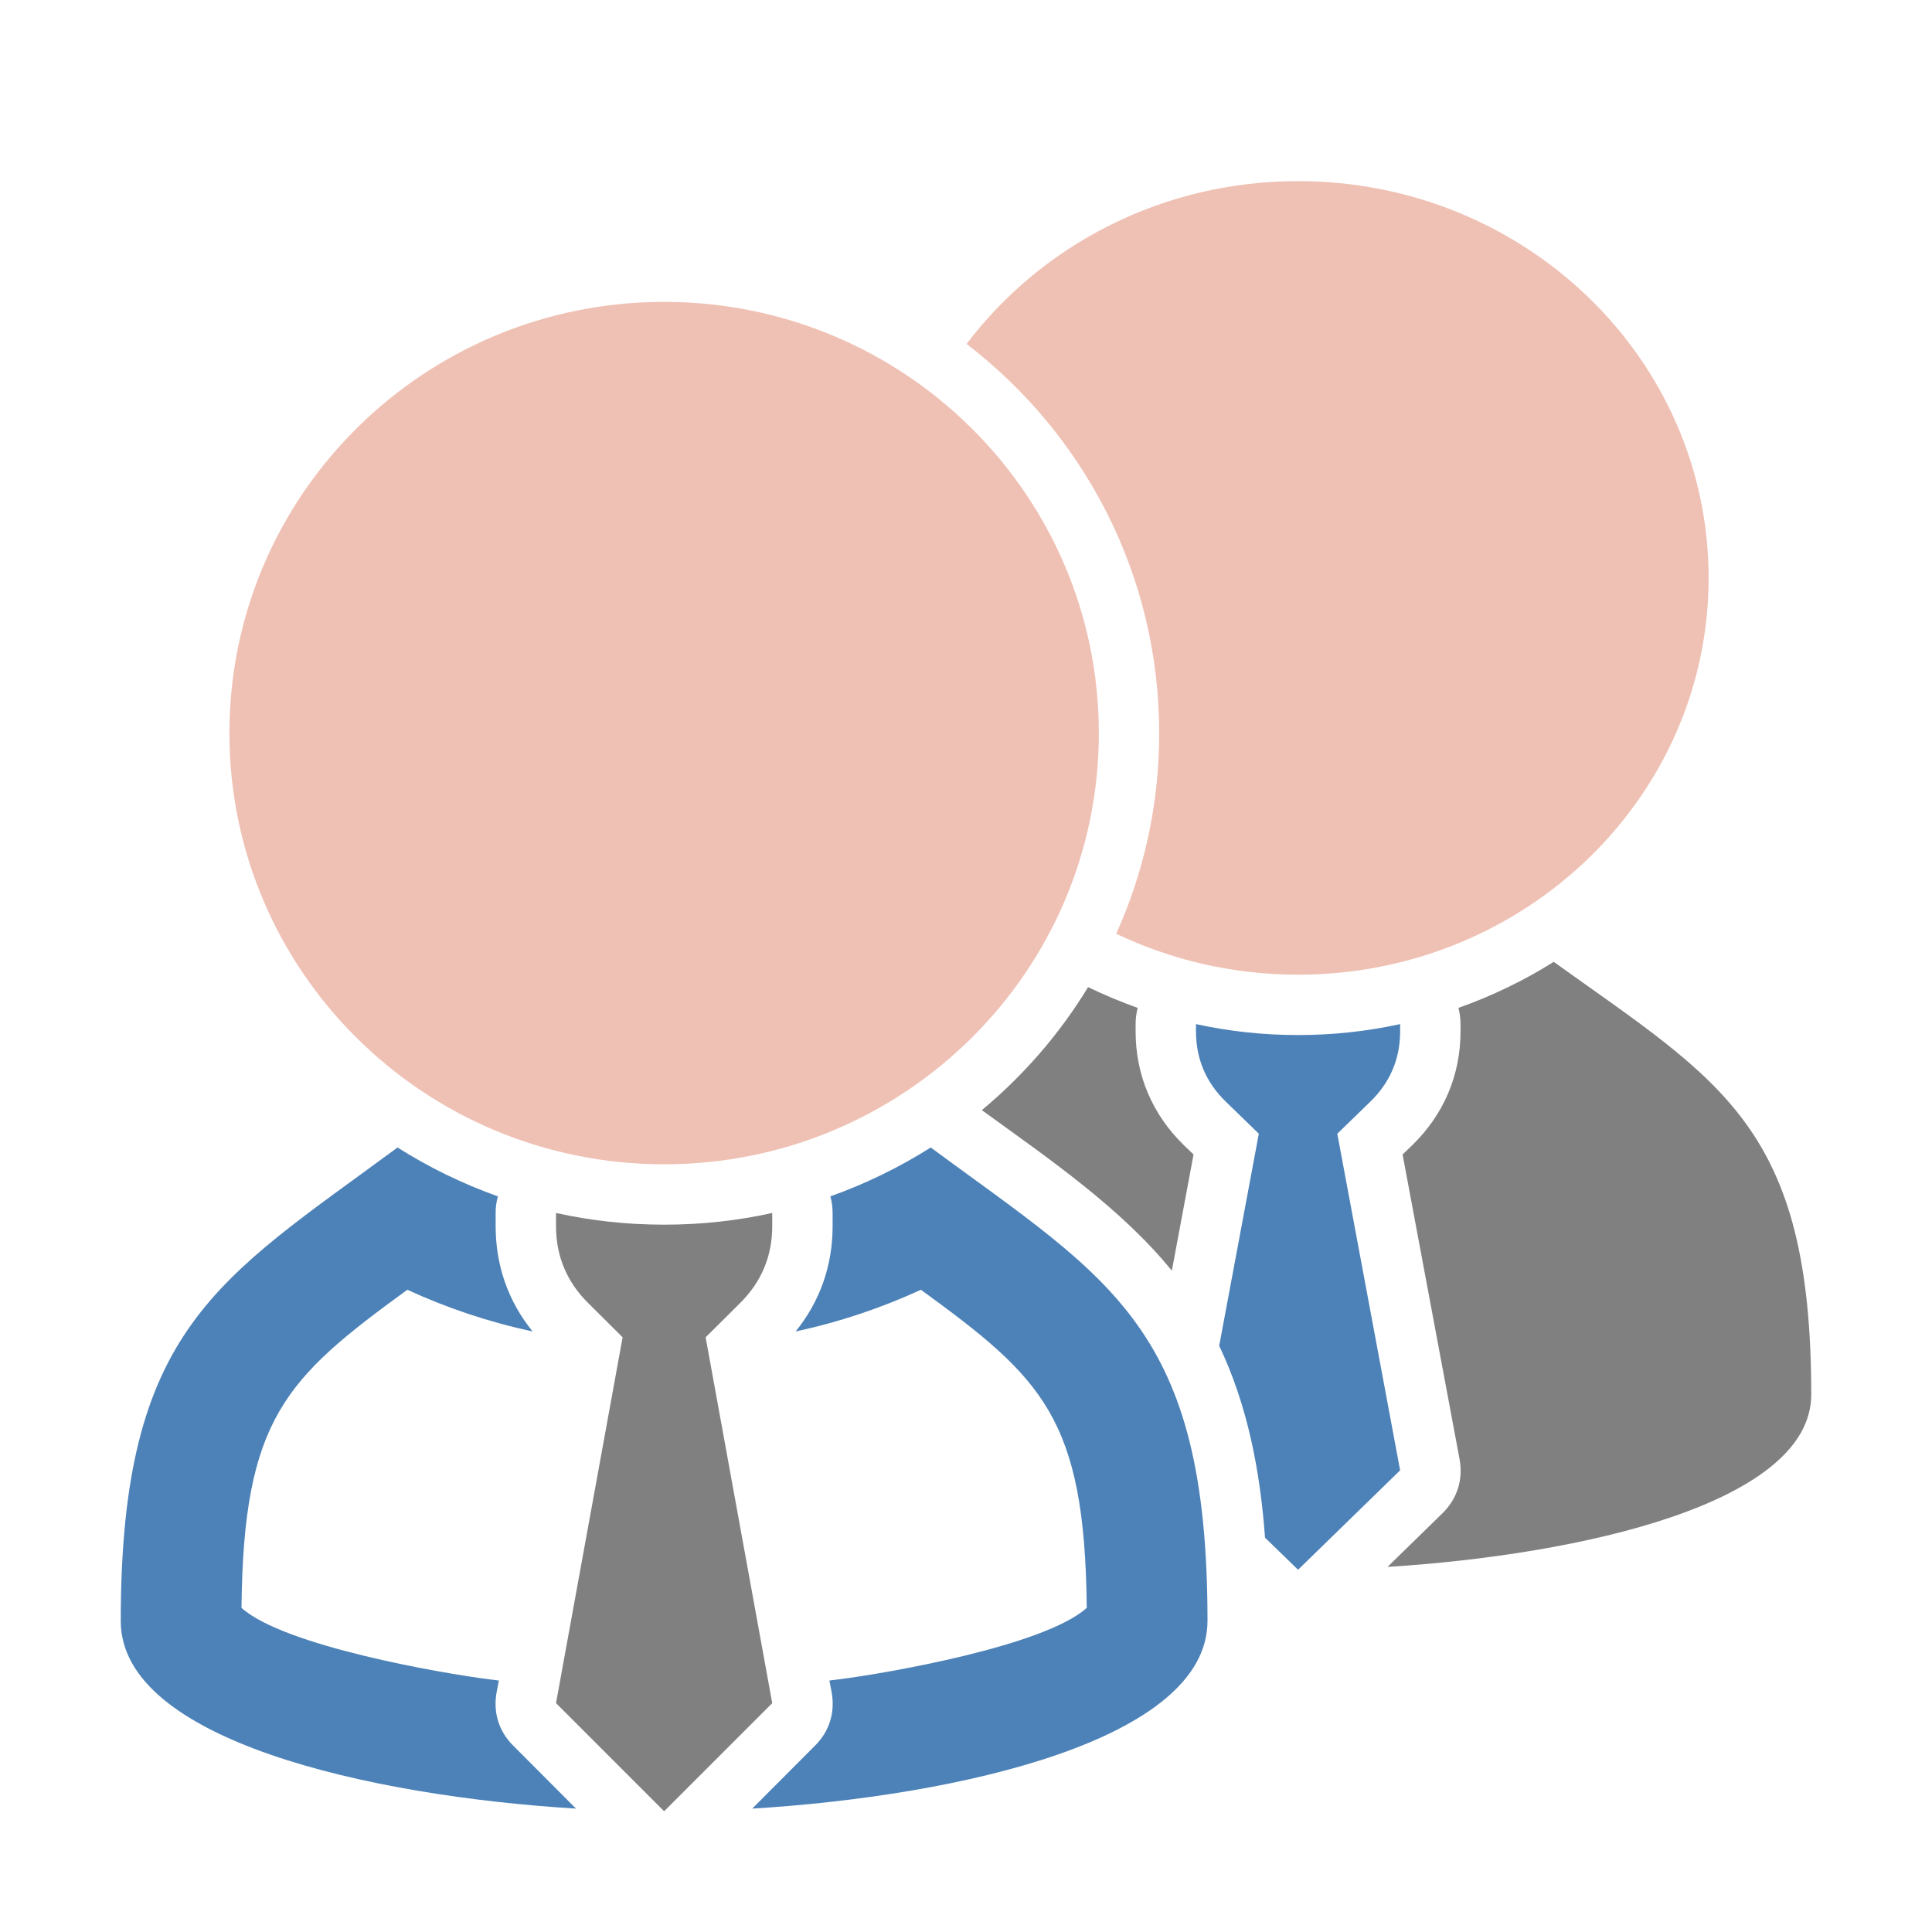 <?xml version="1.0" encoding="UTF-8"?>
<!DOCTYPE svg PUBLIC "-//W3C//DTD SVG 1.1//EN" "http://www.w3.org/Graphics/SVG/1.1/DTD/svg11.dtd">
<svg xmlns="http://www.w3.org/2000/svg" xml:space="preserve" width="1024px" height="1024px" shape-rendering="geometricPrecision" text-rendering="geometricPrecision" image-rendering="optimizeQuality" fill-rule="nonzero" clip-rule="evenodd" viewBox="0 0 10240 10240" xmlns:xlink="http://www.w3.org/1999/xlink">
	<title>businessmen icon</title>
	<desc>businessmen icon from the IconExperience.com O-Collection. Copyright by INCORS GmbH (www.incors.com).</desc>
	<path id="curve5" fill="#808080" d="M9600 7391c0,575 -1214,849 -2246,914l290 -283c79,-77 112,-179 92,-288l-302 -1615 52 -50c166,-162 255,-370 255,-602l0 -39c0,-30 -4,-59 -11,-86 178,-63 348,-145 505,-244 888,637 1365,873 1365,2293zm-3833 -2159c85,41 173,78 263,110 -7,27 -11,56 -11,86l0 39c0,232 89,440 255,602l52 50 -115 616c-271,-334 -657,-597 -1007,-851 222,-185 413,-405 563,-652z"/>
	<path id="curve4" fill="#4D82B8" d="M6462 7133l210 -1124 -175 -170c-105,-102 -158,-227 -158,-372l0 -39c174,38 355,58 541,58 186,0 367,-20 541,-58l0 39c0,145 -53,270 -158,372l-175 170 333 1784 -541 527 -175 -170c-26,-354 -92,-700 -243,-1017z"/>
	<path id="curve3" fill="#EFC1B4" d="M6880 960c1202,0 2176,941 2176,2103 0,1161 -974,2103 -2176,2103 -346,0 -673,-78 -964,-217 147,-325 228,-685 228,-1063 0,-840 -400,-1587 -1021,-2063 396,-523 1035,-863 1757,-863z"/>
	<path id="curve2" fill="#4D82B8" d="M6400 8591c0,630 -1313,928 -2413,995l332 -333c77,-76 108,-176 89,-283l-12 -63c17,-2 33,-4 49,-6 254,-32 1091,-177 1315,-379 -10,-1007 -235,-1217 -879,-1686 -213,98 -435,172 -664,221 129,-159 196,-349 196,-558l0 -70c0,-31 -4,-60 -12,-88 188,-67 366,-154 532,-259 955,704 1467,953 1467,2509zm-3347 995c-1100,-67 -2413,-364 -2413,-994 0,-1555 514,-1807 1467,-2510 166,105 344,192 532,259 -8,28 -12,57 -12,88l0 70c0,209 67,399 196,558 -229,-49 -451,-123 -664,-221 -644,469 -869,681 -879,1686 224,202 1062,347 1315,379 16,2 32,4 49,6l-12 63c-19,107 12,207 89,283l332 333z"/>
	<path id="curve1" fill="#808080" d="M2947 9027l353 -1939 -185 -184c-112,-112 -168,-248 -168,-405l0 -70c185,41 376,62 573,62 197,0 388,-21 573,-62l0 70c0,157 -56,293 -168,405l-185 184 353 1939 -573 573 -573 -573z"/>
	<path id="curve0" fill="#EFC1B4" d="M3520 1600c1272,0 2304,1023 2304,2286 0,1262 -1032,2285 -2304,2285 -1272,0 -2304,-1023 -2304,-2285 0,-1263 1032,-2286 2304,-2286z"/>
</svg>
